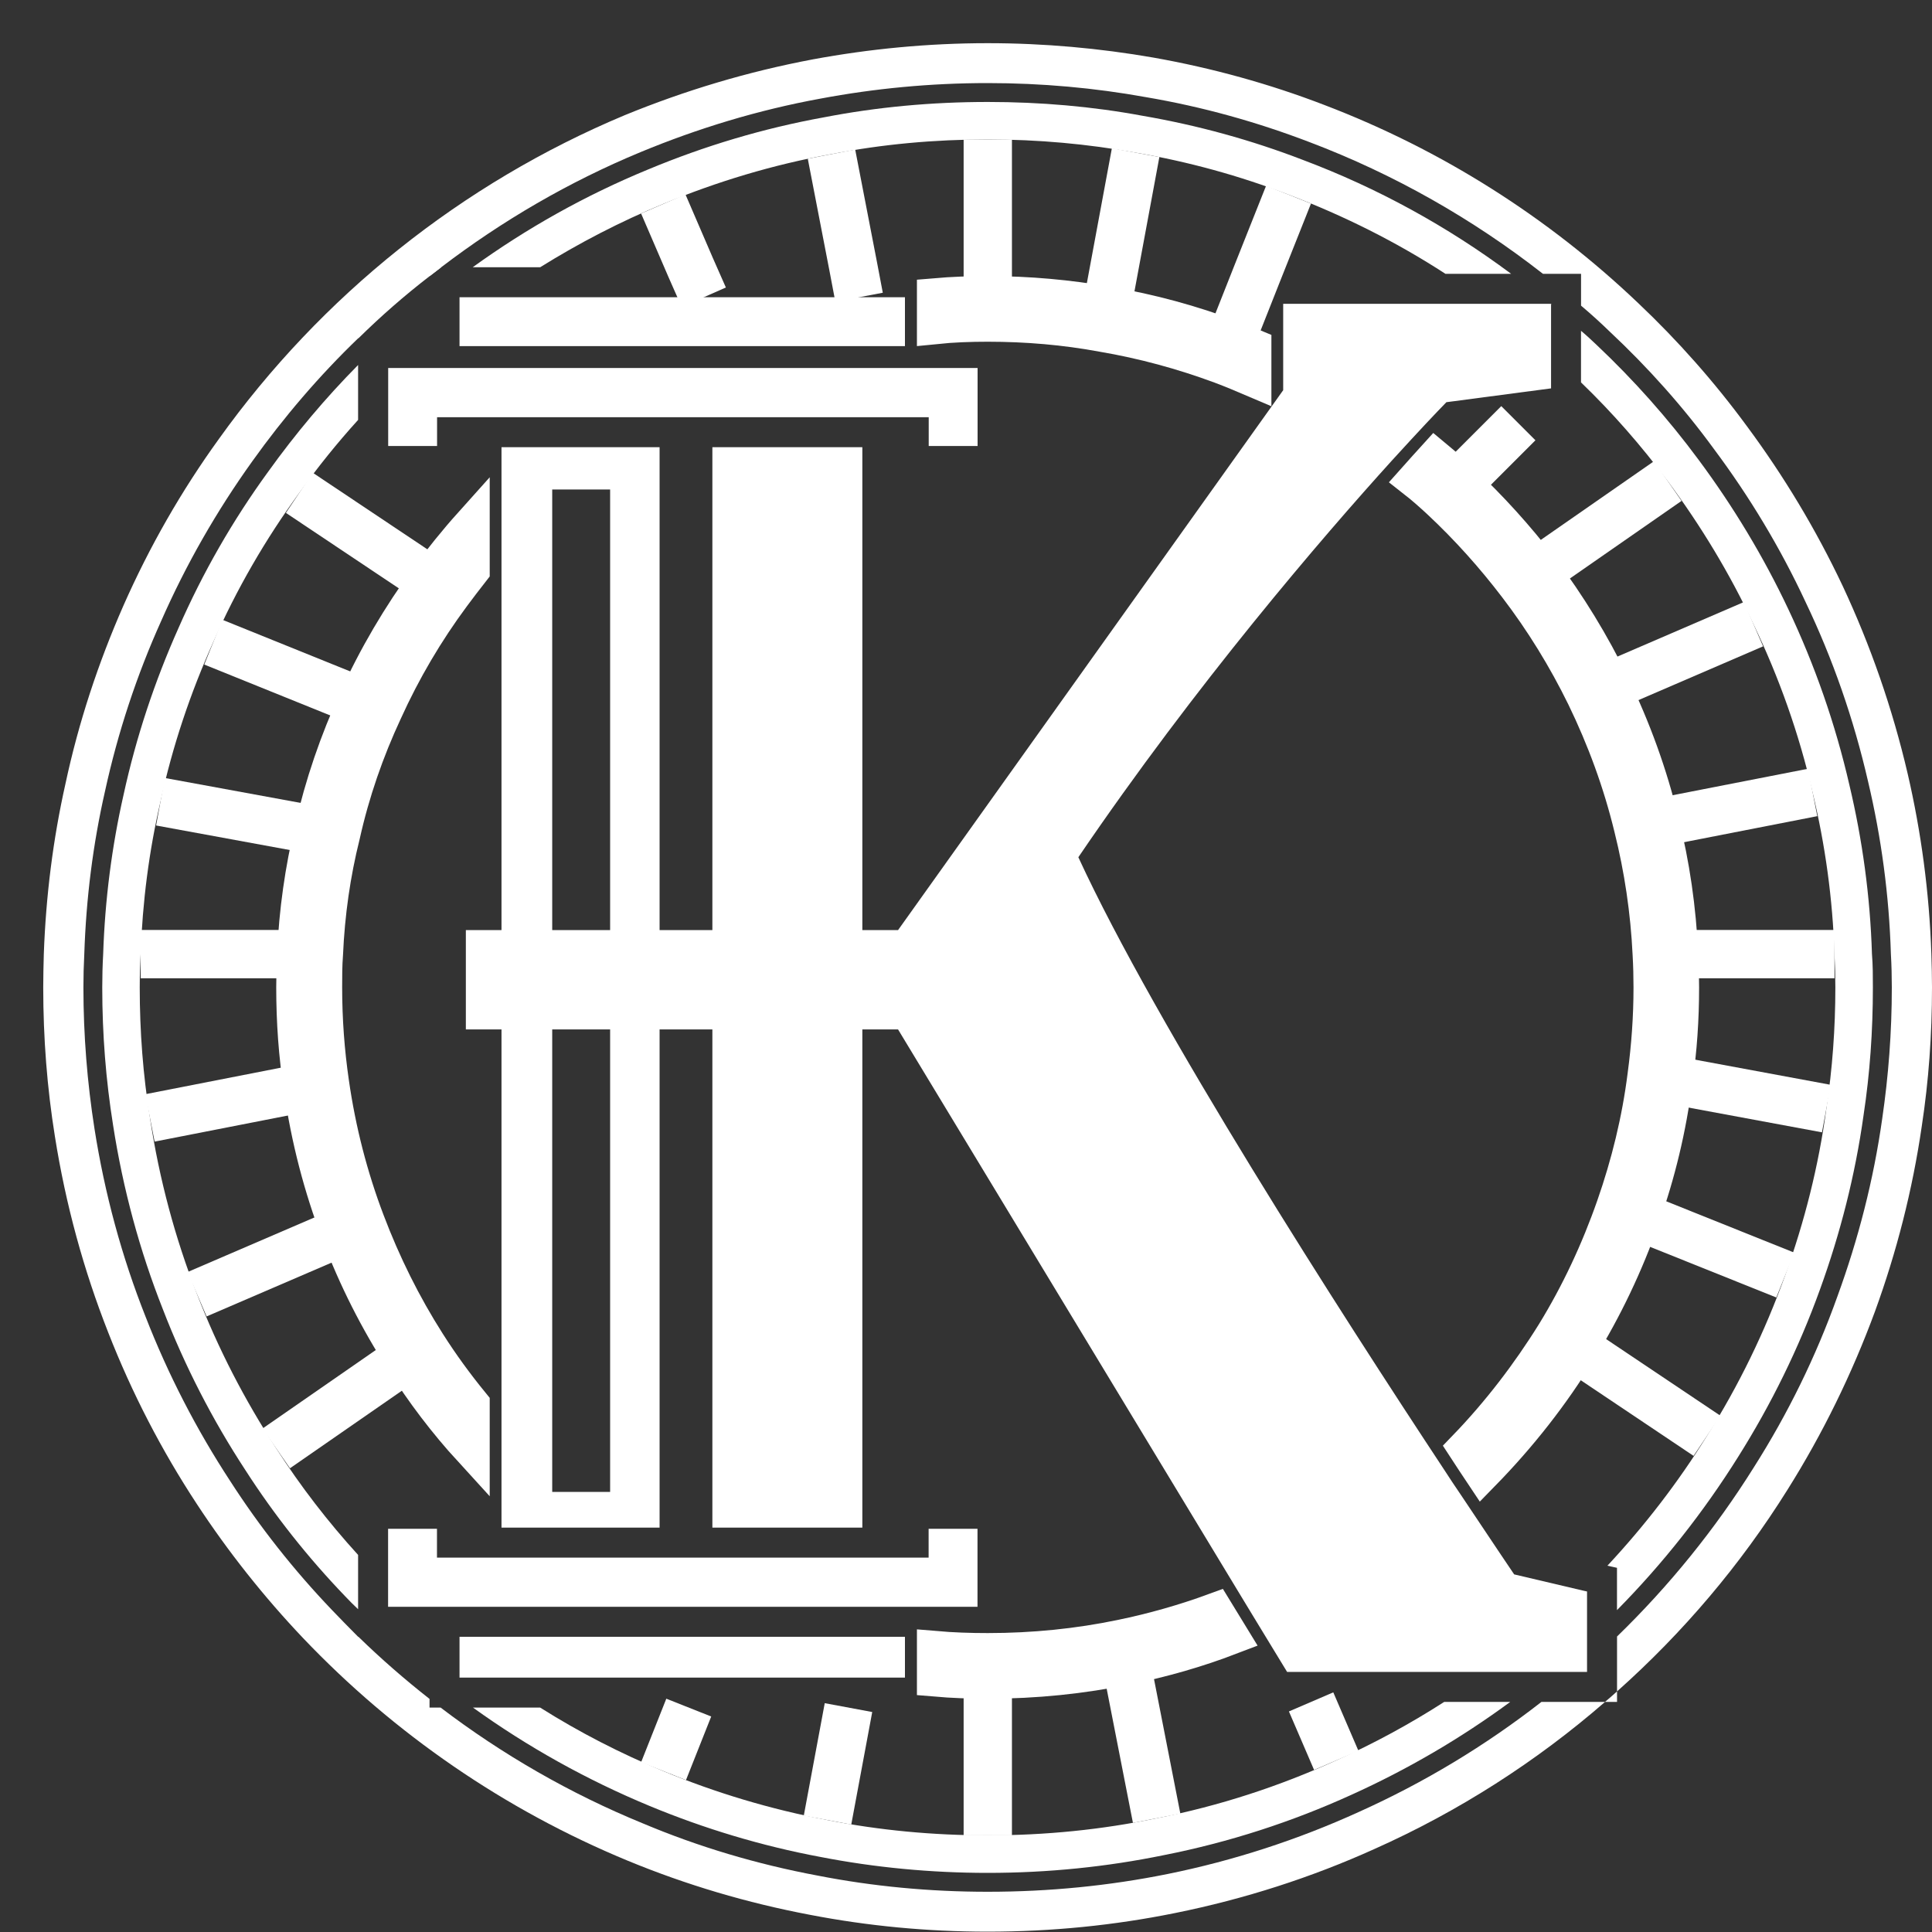 <svg width="40" height="40" viewBox="0 0 40 40" fill="none" xmlns="http://www.w3.org/2000/svg">
<rect x="0" y="0" width="40" height="40" fill="#333333" stroke="none"/>
<path d="M9.135 5.533C9.054 5.595 8.973 5.657 8.893 5.719V5.533H9.135Z" fill="white"/>
<path d="M18.736 33.888H9.514V34.733H18.736V33.888Z" fill="white"/>
<path d="M20.238 31.652V33.267H8.035V31.652H9.047V32.249H19.226V31.652H20.238Z" fill="white"/>
<path d="M26.026 5.669L25.945 5.874V5.669H26.026Z" fill="white"/>
<path d="M32.114 6.29V6.309C32.114 6.309 32.094 6.29 32.088 6.29H32.114Z" fill="white"/>
<path d="M33.479 35.019V35.236H33.23C33.311 35.167 33.398 35.093 33.479 35.019Z" fill="white"/>
<path d="M32.088 6.29C32.088 6.29 32.107 6.29 32.114 6.309V6.29H32.088Z" fill="white"/>
<path d="M20.451 37.999V34.795" stroke="white" stroke-miterlimit="10"/>
<path d="M20.451 6.092V2.887" stroke="white" stroke-miterlimit="10"/>
<path d="M6.11 19.754H2.912" stroke="white" stroke-miterlimit="10"/>
<path d="M37.981 19.754H34.783" stroke="white" stroke-miterlimit="10"/>
<path d="M6.248 22.53L3.105 23.145" stroke="white" stroke-miterlimit="10"/>
<path d="M37.529 16.407L34.387 17.021" stroke="white" stroke-miterlimit="10"/>
<path d="M7.024 25.529L4.08 26.796" stroke="white" stroke-miterlimit="10"/>
<path d="M36.305 12.923L33.367 14.19" stroke="white" stroke-miterlimit="10"/>
<path d="M8.352 28.163L5.719 29.988" stroke="white" stroke-miterlimit="10"/>
<path d="M34.529 9.96L31.902 11.786" stroke="white" stroke-miterlimit="10"/>
<path d="M31.436 8.762L30.244 9.954" stroke="white" stroke-miterlimit="10"/>
<path d="M14.26 35.354L13.738 36.67" stroke="white" stroke-miterlimit="10"/>
<path d="M26.678 4.03L26.026 5.669L25.945 5.874L25.498 7.004" fill="white"/>
<path d="M26.678 4.03L26.026 5.669L25.945 5.874L25.498 7.004" stroke="white" stroke-miterlimit="10"/>
<path d="M17.567 35.354L17.133 37.683" stroke="white" stroke-miterlimit="10"/>
<path d="M23.512 3.16L22.928 6.309" stroke="white" stroke-miterlimit="10"/>
<path d="M23.947 37.645L23.332 34.503" stroke="white" stroke-miterlimit="10"/>
<path d="M17.215 3.191L17.668 5.533L17.786 6.154" fill="white"/>
<path d="M17.215 3.191L17.668 5.533L17.786 6.154" stroke="white" stroke-miterlimit="10"/>
<path d="M27.666 36.447L27.145 35.236" stroke="white" stroke-miterlimit="10"/>
<path d="M13.732 4.222L14.297 5.533L14.571 6.154" fill="white"/>
<path d="M13.732 4.222L14.297 5.533L14.571 6.154" stroke="white" stroke-miterlimit="10"/>
<path d="M35.342 29.727L32.684 27.945" stroke="white" stroke-miterlimit="10"/>
<path d="M8.855 11.979L6.197 10.203" stroke="white" stroke-miterlimit="10"/>
<path d="M36.963 26.399L33.988 25.206" stroke="white" stroke-miterlimit="10"/>
<path d="M7.384 14.494L4.416 13.295" stroke="white" stroke-miterlimit="10"/>
<path d="M37.813 22.952L34.664 22.368" stroke="white" stroke-miterlimit="10"/>
<path d="M6.471 17.177L3.322 16.599" stroke="white" stroke-miterlimit="10"/>
<path d="M39.987 19.754C39.944 18.475 39.776 17.226 39.497 16.022C39.18 14.662 38.727 13.364 38.149 12.128C37.597 10.96 36.932 9.855 36.168 8.824C35.498 7.911 34.74 7.054 33.92 6.278C32.063 4.508 29.859 3.104 27.418 2.173C26.288 1.738 25.102 1.409 23.878 1.192C22.767 0.999 21.618 0.894 20.45 0.894C19.215 0.894 18.003 1.012 16.83 1.229C15.476 1.484 14.178 1.875 12.936 2.384C9.552 3.8 6.645 6.135 4.534 9.085C3.757 10.159 3.093 11.32 2.553 12.544C2.037 13.718 1.627 14.953 1.354 16.233C1.099 17.369 0.95 18.549 0.907 19.754C0.901 19.984 0.895 20.213 0.895 20.443C0.895 21.493 0.975 22.524 1.137 23.53C1.36 24.939 1.733 26.299 2.242 27.591C2.733 28.846 3.348 30.032 4.074 31.137C4.726 32.131 5.465 33.062 6.279 33.919C8.16 35.894 10.446 37.471 13.004 38.527C14.209 39.024 15.464 39.397 16.774 39.645C17.966 39.875 19.196 39.993 20.45 39.993C21.779 39.993 23.071 39.862 24.326 39.608C25.773 39.316 27.157 38.869 28.462 38.279C30.2 37.503 31.809 36.472 33.231 35.236H31.914C30.753 36.142 29.486 36.906 28.132 37.515C26.878 38.086 25.549 38.521 24.17 38.8C22.965 39.043 21.723 39.167 20.45 39.167C19.246 39.167 18.066 39.055 16.923 38.831C15.668 38.596 14.457 38.235 13.309 37.751C11.806 37.136 10.396 36.323 9.123 35.354H8.893V35.174C8.378 34.77 7.887 34.342 7.421 33.888H7.415C7.229 33.702 7.049 33.516 6.869 33.329C6.086 32.51 5.378 31.615 4.763 30.659C4.068 29.597 3.478 28.454 3.012 27.256C2.522 26.02 2.168 24.716 1.956 23.368C1.807 22.418 1.727 21.437 1.727 20.443C1.727 20.213 1.733 19.984 1.745 19.754C1.783 18.599 1.925 17.475 2.174 16.382C2.441 15.158 2.832 13.978 3.335 12.861C3.851 11.687 4.484 10.582 5.223 9.551C5.875 8.638 6.608 7.781 7.415 7.004H7.421C7.887 6.545 8.378 6.116 8.893 5.719C8.974 5.657 9.055 5.595 9.135 5.533C10.396 4.57 11.781 3.763 13.265 3.148C14.451 2.657 15.693 2.278 16.985 2.042C18.109 1.831 19.264 1.72 20.45 1.72C21.568 1.72 22.661 1.819 23.723 2.011C24.897 2.21 26.027 2.527 27.114 2.943C28.865 3.607 30.492 4.533 31.945 5.669H32.734V6.328C32.939 6.501 33.138 6.681 33.33 6.868C34.119 7.607 34.846 8.42 35.485 9.296C36.218 10.277 36.858 11.339 37.379 12.457C37.944 13.637 38.379 14.885 38.677 16.183C38.95 17.338 39.112 18.53 39.149 19.754C39.162 19.984 39.168 20.213 39.168 20.443C39.168 21.369 39.099 22.275 38.969 23.163C38.789 24.436 38.472 25.66 38.044 26.834C37.597 28.088 37.013 29.274 36.311 30.38C35.51 31.659 34.56 32.833 33.479 33.882V35.019C34.846 33.801 36.032 32.404 37.007 30.845C37.733 29.69 38.342 28.448 38.82 27.15C39.267 25.921 39.596 24.641 39.789 23.312C39.932 22.375 40 21.418 40 20.443C40 20.213 39.994 19.984 39.987 19.754Z" fill="white"/>
<path d="M32.777 32.932L31.349 32.596C31.349 32.596 30.921 31.963 30.238 30.938C30.126 30.777 30.014 30.603 29.896 30.423C27.784 27.225 23.94 21.25 22.326 17.748C24.766 14.159 27.375 11.128 28.815 9.538C28.971 9.37 29.101 9.228 29.225 9.091C29.678 8.6 29.946 8.327 29.946 8.327L32.113 8.041V6.309C32.113 6.309 32.094 6.29 32.088 6.29H26.567V8.079L26.536 8.122L18.593 19.257H17.854V9.259H14.749V19.257H13.656V9.259H10.383V19.257H9.645V21.313H10.383V31.628H13.656V21.313H14.749V31.628H17.854V21.313H18.593L25.741 33.124L26.058 33.646L26.648 34.615H32.858V32.95L32.777 32.932ZM12.632 30.889H11.433V21.313H12.632V30.889ZM12.632 19.257H11.433V10.134H12.632V19.257Z" fill="white"/>
<path d="M20.24 7.619V9.234H19.228V8.638H9.049V9.234H8.037V7.619H20.24Z" fill="white"/>
<path d="M26.97 3.309C25.908 2.9 24.803 2.595 23.654 2.397C22.617 2.204 21.543 2.111 20.45 2.111C19.294 2.111 18.158 2.216 17.065 2.428C15.798 2.657 14.581 3.024 13.42 3.508C12.122 4.042 10.905 4.725 9.787 5.533H11.184C11.991 5.03 12.842 4.589 13.73 4.222C14.836 3.763 16.003 3.409 17.214 3.191C18.264 2.986 19.344 2.887 20.45 2.887C21.493 2.887 22.518 2.98 23.511 3.16C24.604 3.347 25.666 3.639 26.678 4.03C27.821 4.464 28.914 5.011 29.926 5.669H31.286C29.97 4.688 28.523 3.893 26.97 3.309ZM3.322 16.599C3.57 15.45 3.943 14.345 4.415 13.295C4.899 12.196 5.496 11.165 6.197 10.203C6.576 9.675 6.98 9.172 7.414 8.694V7.557C6.738 8.24 6.117 8.979 5.551 9.768C4.819 10.774 4.198 11.855 3.695 13.004C3.204 14.103 2.819 15.258 2.558 16.456C2.316 17.524 2.173 18.624 2.136 19.754C2.123 19.984 2.117 20.213 2.117 20.443C2.117 21.412 2.192 22.362 2.341 23.294C2.546 24.616 2.893 25.896 3.372 27.107C3.825 28.28 4.396 29.392 5.079 30.435C5.682 31.373 6.377 32.249 7.147 33.05C7.234 33.143 7.328 33.236 7.414 33.317V32.193C6.787 31.504 6.222 30.771 5.719 29.988C5.067 28.988 4.514 27.92 4.08 26.796C3.626 25.635 3.297 24.412 3.105 23.145C2.962 22.263 2.893 21.362 2.893 20.443C2.893 20.213 2.9 19.984 2.912 19.754C2.949 18.673 3.086 17.618 3.322 16.599ZM29.901 35.236C29.187 35.695 28.442 36.099 27.666 36.447C26.492 36.981 25.244 37.391 23.946 37.645C22.816 37.881 21.648 37.999 20.45 37.999C19.313 37.999 18.208 37.894 17.133 37.683C15.953 37.459 14.817 37.118 13.736 36.67C12.848 36.304 11.991 35.863 11.184 35.354H9.793C10.923 36.167 12.147 36.85 13.451 37.391C14.575 37.857 15.761 38.217 16.991 38.447C18.108 38.664 19.27 38.776 20.45 38.776C21.698 38.776 22.915 38.651 24.095 38.409C25.449 38.142 26.747 37.72 27.976 37.161C29.144 36.633 30.249 35.987 31.268 35.236H29.901ZM38.757 19.754C38.72 18.555 38.559 17.388 38.291 16.258C37.999 14.985 37.571 13.767 37.025 12.612C36.509 11.519 35.882 10.482 35.168 9.52C34.534 8.663 33.826 7.868 33.056 7.141C32.951 7.042 32.845 6.942 32.733 6.849V7.917C33.385 8.545 33.982 9.228 34.528 9.96C35.211 10.88 35.814 11.873 36.304 12.923C36.832 14.022 37.248 15.19 37.528 16.407C37.788 17.487 37.944 18.605 37.981 19.754C37.993 19.984 37.999 20.213 37.999 20.443C37.999 21.294 37.937 22.132 37.813 22.952C37.652 24.145 37.36 25.293 36.962 26.399C36.54 27.573 36 28.684 35.342 29.727C34.745 30.69 34.05 31.59 33.28 32.416L33.478 32.46V33.336C34.429 32.373 35.267 31.311 35.987 30.162C36.671 29.075 37.242 27.914 37.683 26.691C38.099 25.542 38.409 24.337 38.583 23.089C38.714 22.226 38.776 21.344 38.776 20.443C38.776 20.213 38.776 19.984 38.757 19.754Z" fill="white"/>
<path d="M18.736 6.154H9.514V7.166H18.736V6.154Z" fill="white"/>
<path d="M34.785 19.754C34.741 18.816 34.611 17.903 34.387 17.021C34.151 16.034 33.803 15.084 33.369 14.19C32.959 13.339 32.462 12.531 31.903 11.786C31.4 11.128 30.848 10.519 30.245 9.954C30.071 9.793 29.891 9.631 29.711 9.482C29.587 9.619 29.45 9.768 29.301 9.936C29.475 10.072 29.649 10.227 29.817 10.383C30.394 10.923 30.922 11.513 31.4 12.14C31.941 12.848 32.412 13.612 32.81 14.425C33.226 15.283 33.561 16.189 33.791 17.139C34.002 17.984 34.133 18.86 34.176 19.754C34.189 19.984 34.195 20.213 34.195 20.443C34.195 21.058 34.151 21.667 34.071 22.263C33.953 23.201 33.729 24.107 33.425 24.977C33.102 25.902 32.686 26.79 32.183 27.61C31.655 28.46 31.04 29.262 30.351 29.976C30.469 30.156 30.58 30.33 30.692 30.497C31.45 29.721 32.121 28.87 32.686 27.945C33.214 27.088 33.654 26.169 33.99 25.206C34.313 24.3 34.542 23.35 34.667 22.368C34.76 21.741 34.803 21.095 34.803 20.443C34.803 20.213 34.797 19.984 34.785 19.754ZM25.159 33.354C24.532 33.584 23.88 33.77 23.215 33.907C22.321 34.093 21.396 34.186 20.452 34.186C20.085 34.186 19.719 34.174 19.359 34.143V34.751C19.719 34.782 20.085 34.795 20.452 34.795C21.439 34.795 22.402 34.696 23.333 34.503C24.072 34.354 24.786 34.149 25.482 33.882L25.159 33.354ZM7.081 17.288C7.28 16.394 7.578 15.537 7.957 14.724C8.342 13.873 8.814 13.072 9.367 12.326C9.497 12.153 9.627 11.979 9.764 11.805V10.861C9.441 11.221 9.143 11.594 8.857 11.979C8.286 12.761 7.789 13.6 7.385 14.494C6.994 15.345 6.684 16.245 6.473 17.177C6.274 18.009 6.15 18.872 6.112 19.754C6.1 19.984 6.094 20.213 6.094 20.443C6.094 21.151 6.143 21.847 6.249 22.53C6.398 23.567 6.659 24.573 7.025 25.529C7.373 26.455 7.82 27.337 8.354 28.162C8.764 28.814 9.236 29.436 9.764 30.013V29.075C9.435 28.672 9.131 28.256 8.851 27.815C8.348 27.026 7.926 26.175 7.59 25.287C7.243 24.374 6.994 23.412 6.851 22.412C6.758 21.772 6.709 21.114 6.709 20.443C6.709 20.213 6.709 19.984 6.727 19.754C6.764 18.909 6.882 18.083 7.081 17.288ZM25.5 7.004C24.675 6.694 23.818 6.458 22.93 6.309C22.122 6.166 21.296 6.091 20.452 6.091C20.079 6.091 19.719 6.104 19.359 6.135V6.75C19.719 6.713 20.085 6.7 20.452 6.7C21.259 6.7 22.054 6.768 22.824 6.911C23.669 7.054 24.488 7.278 25.277 7.57C25.507 7.656 25.73 7.75 25.948 7.843V7.184C25.799 7.122 25.65 7.06 25.5 7.004Z" fill="white" stroke="white" stroke-width="0.75" stroke-miterlimit="10"/>
</svg>
